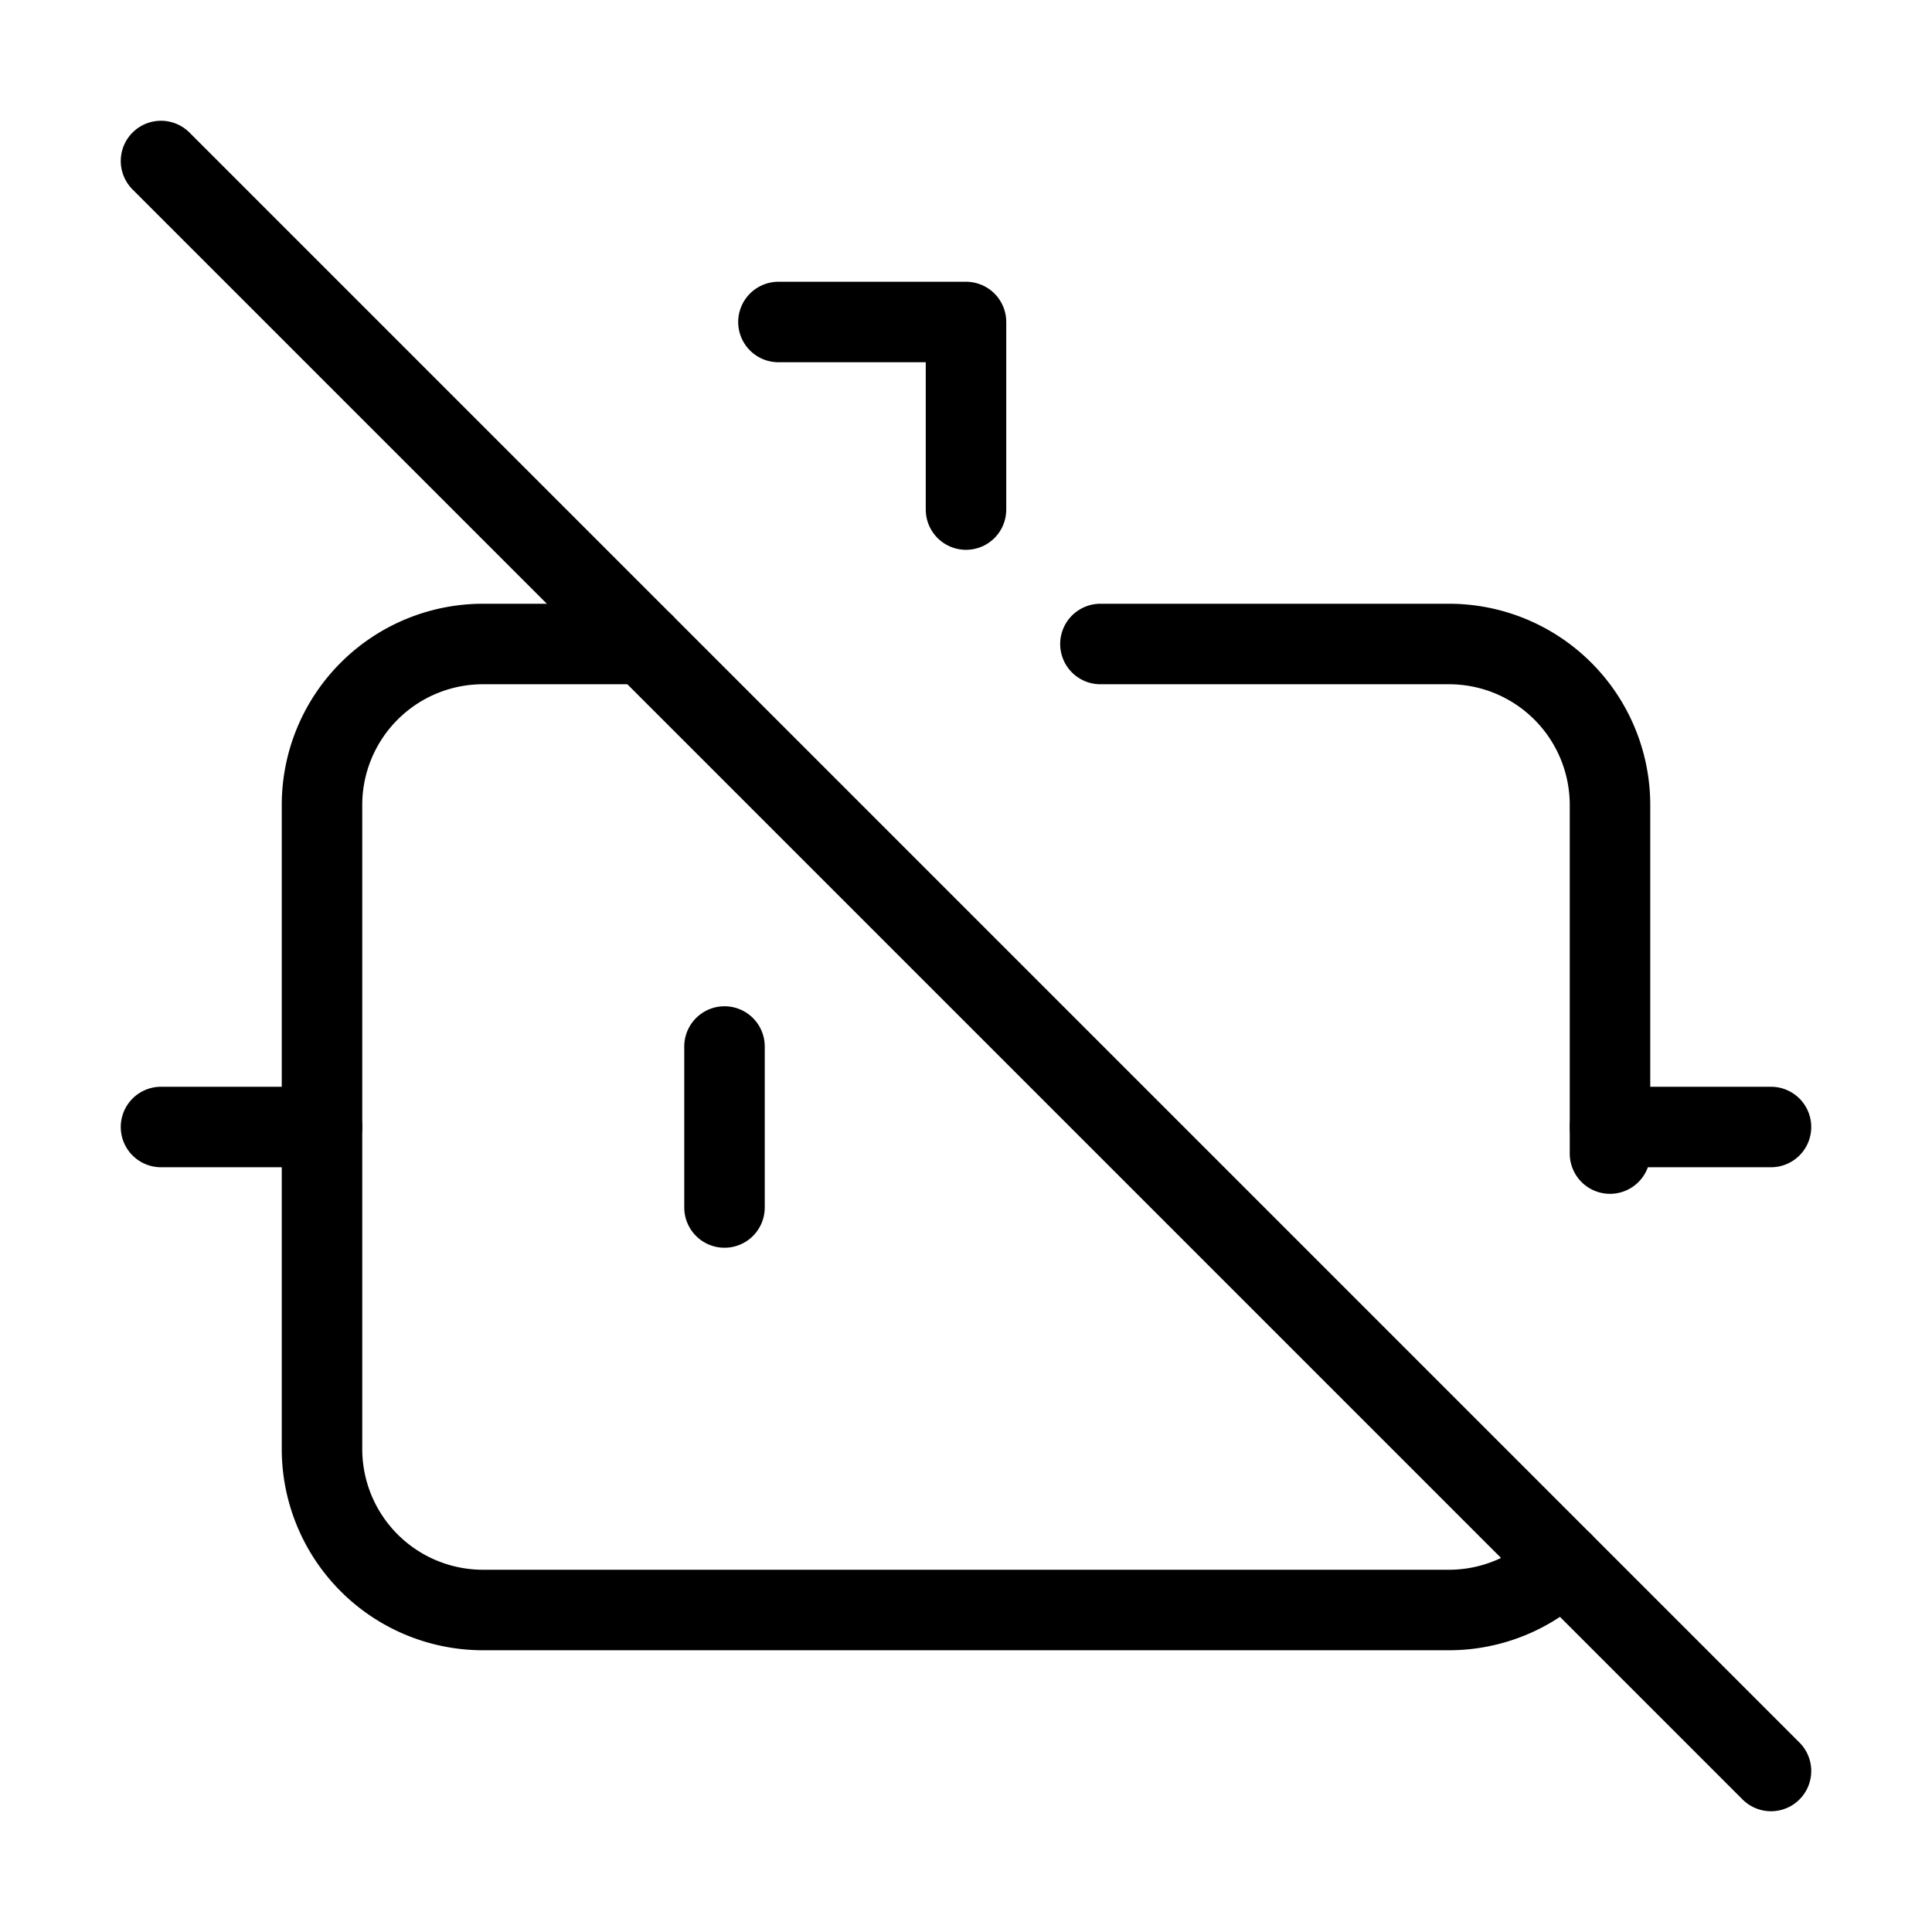 <svg
  xmlns="http://www.w3.org/2000/svg"
viewBox="0 0 24 24"
  fill="none"
  stroke="currentColor"
  stroke-width="1"
  stroke-linecap="round"
  stroke-linejoin="round"
>
  <path d="M13.67 8H18a2 2 0 0 1 2 2v4.33" />
  <path d="M2 14h2" />
  <path d="M20 14h2" />
  <path d="M22 22 2 2" />
  <path d="M8 8H6a2 2 0 0 0-2 2v8a2 2 0 0 0 2 2h12a2 2 0 0 0 1.414-.586" />
  <path d="M9 13v2" />
  <path d="M9.67 4H12v2.33" />
</svg>